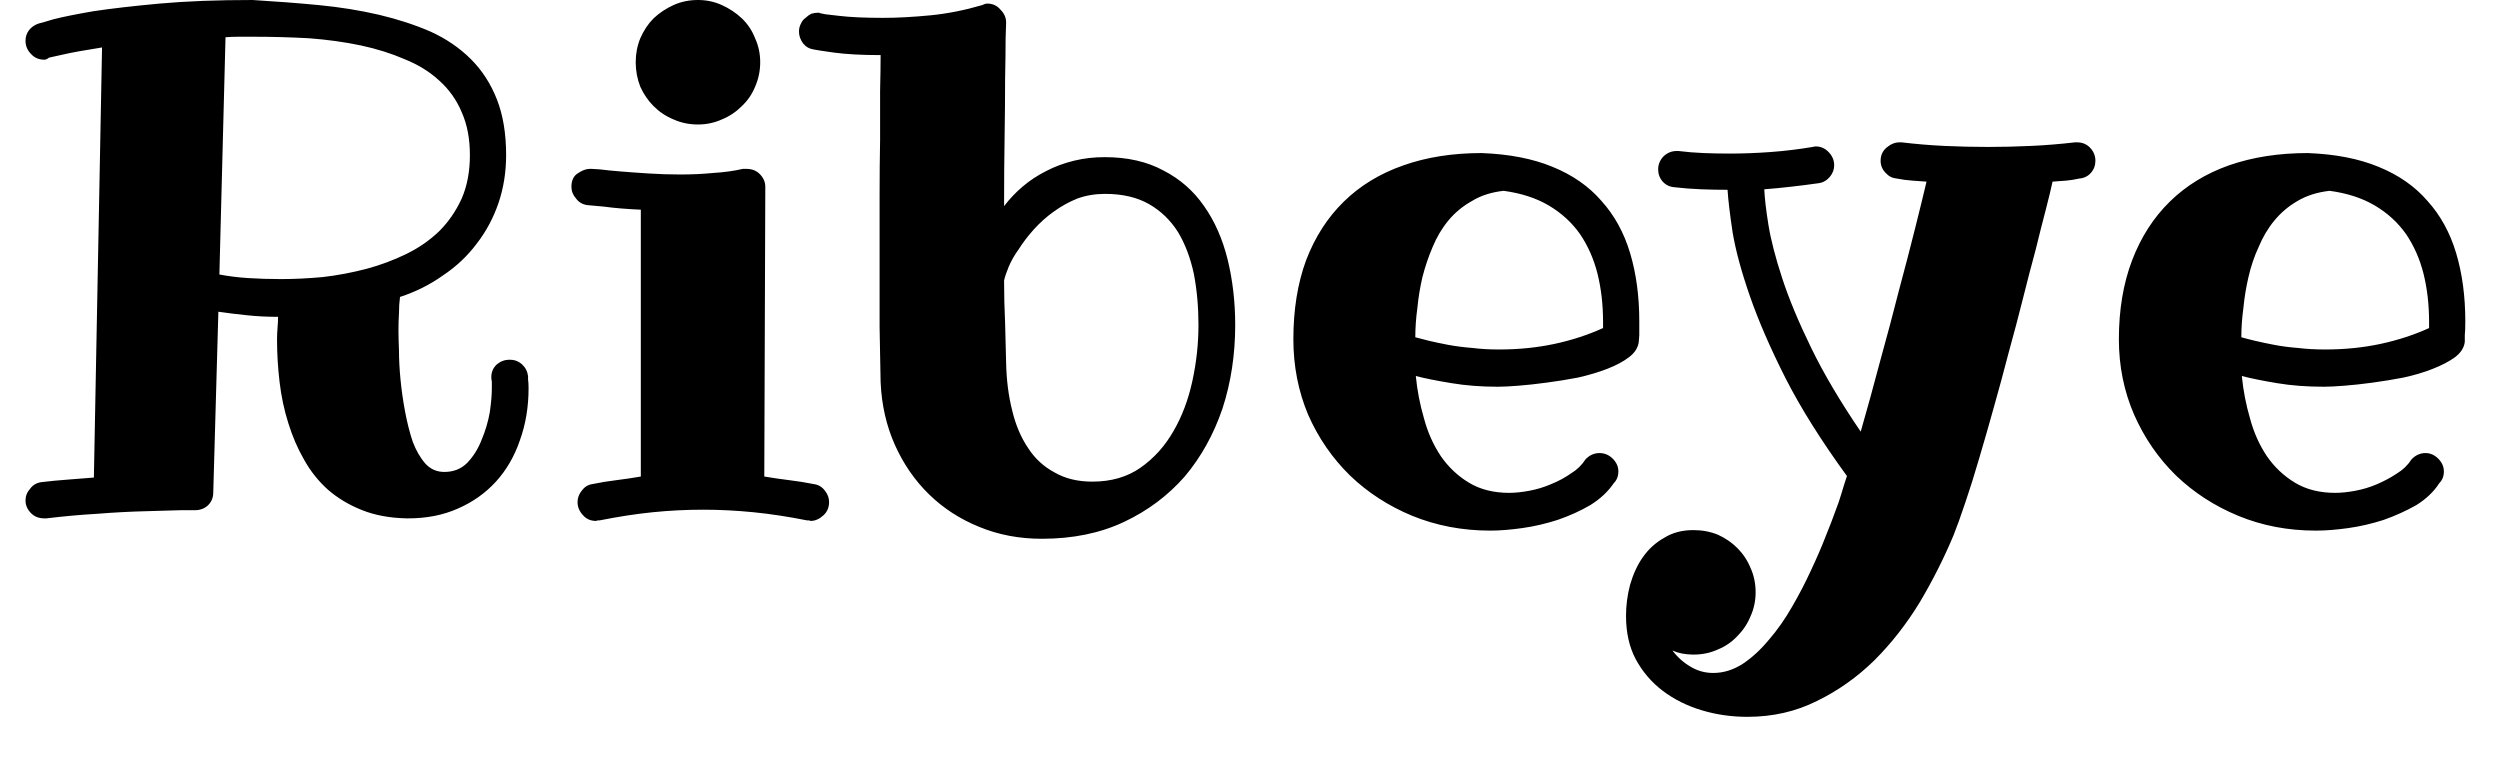 <svg width="49" height="15" viewBox="0 0 49 15" fill="none" xmlns="http://www.w3.org/2000/svg">
<path d="M9.21 3.04C9.21 2.72 9.157 2.44 9.05 2.2C8.95 1.96 8.803 1.753 8.61 1.58C8.423 1.407 8.197 1.267 7.93 1.16C7.67 1.047 7.383 0.957 7.07 0.89C6.75 0.823 6.413 0.777 6.06 0.75C5.7 0.73 5.33 0.72 4.95 0.72C4.85 0.72 4.757 0.72 4.67 0.72C4.583 0.72 4.5 0.723 4.42 0.73L4.3 5.38C4.473 5.413 4.66 5.437 4.86 5.45C5.067 5.463 5.28 5.47 5.5 5.47C5.767 5.47 6.043 5.457 6.33 5.43C6.617 5.397 6.9 5.343 7.18 5.27C7.453 5.197 7.713 5.1 7.96 4.98C8.207 4.86 8.423 4.71 8.61 4.53C8.79 4.35 8.937 4.137 9.05 3.89C9.157 3.643 9.21 3.36 9.21 3.04ZM10.35 7.37C10.35 7.377 10.35 7.4 10.35 7.44C10.357 7.48 10.36 7.537 10.36 7.61C10.36 7.977 10.303 8.317 10.19 8.63C10.083 8.943 9.927 9.213 9.72 9.44C9.513 9.667 9.263 9.843 8.97 9.97C8.683 10.097 8.36 10.16 8 10.16H7.97C7.643 10.153 7.353 10.1 7.1 10C6.847 9.9 6.623 9.767 6.43 9.6C6.243 9.433 6.087 9.237 5.96 9.01C5.833 8.79 5.73 8.55 5.65 8.29C5.57 8.037 5.513 7.77 5.48 7.49C5.447 7.21 5.43 6.933 5.43 6.66C5.43 6.58 5.433 6.5 5.44 6.42C5.447 6.34 5.45 6.27 5.45 6.21C5.243 6.21 5.043 6.2 4.85 6.18C4.657 6.16 4.467 6.137 4.28 6.11L4.18 9.65C4.18 9.757 4.143 9.843 4.07 9.91C4.003 9.97 3.92 10 3.82 10C3.813 10 3.72 10 3.54 10C3.36 10.007 3.13 10.013 2.85 10.02C2.563 10.027 2.25 10.043 1.91 10.07C1.57 10.09 1.237 10.12 0.91 10.16H0.87C0.763 10.16 0.677 10.127 0.61 10.06C0.537 9.987 0.5 9.903 0.5 9.81C0.5 9.723 0.53 9.647 0.59 9.58C0.643 9.507 0.717 9.463 0.81 9.45C0.977 9.43 1.15 9.413 1.33 9.4C1.503 9.387 1.673 9.373 1.84 9.36L2 0.93C1.66 0.983 1.403 1.03 1.23 1.07C1.057 1.11 0.967 1.13 0.96 1.13C0.927 1.157 0.897 1.17 0.87 1.17C0.763 1.17 0.677 1.133 0.61 1.06C0.537 0.987 0.5 0.9 0.5 0.8C0.5 0.72 0.523 0.65 0.57 0.59C0.617 0.53 0.68 0.487 0.76 0.46C0.773 0.46 0.867 0.433 1.04 0.38C1.22 0.333 1.483 0.28 1.83 0.22C2.183 0.167 2.617 0.117 3.13 0.07C3.65 0.023 4.257 0 4.95 0C5.397 0.027 5.83 0.06 6.25 0.1C6.663 0.14 7.057 0.203 7.43 0.29C7.797 0.377 8.133 0.487 8.44 0.62C8.747 0.76 9.01 0.94 9.23 1.16C9.45 1.38 9.62 1.643 9.74 1.95C9.86 2.257 9.92 2.62 9.92 3.04C9.92 3.373 9.87 3.687 9.77 3.98C9.67 4.273 9.527 4.54 9.34 4.78C9.16 5.02 8.94 5.227 8.68 5.4C8.427 5.58 8.147 5.72 7.84 5.82C7.827 5.92 7.82 6.027 7.82 6.14C7.813 6.247 7.81 6.357 7.81 6.47C7.81 6.57 7.813 6.703 7.82 6.87C7.82 7.043 7.83 7.233 7.85 7.44C7.87 7.647 7.9 7.857 7.94 8.07C7.98 8.283 8.03 8.48 8.09 8.66C8.157 8.833 8.24 8.977 8.34 9.09C8.44 9.197 8.563 9.25 8.71 9.25C8.89 9.25 9.04 9.19 9.16 9.07C9.28 8.943 9.373 8.793 9.44 8.62C9.513 8.447 9.567 8.267 9.6 8.08C9.627 7.893 9.64 7.737 9.64 7.61C9.64 7.557 9.64 7.513 9.64 7.48C9.633 7.453 9.63 7.423 9.63 7.39C9.63 7.29 9.667 7.207 9.74 7.14C9.813 7.08 9.897 7.05 9.99 7.05C10.083 7.05 10.163 7.08 10.23 7.14C10.297 7.2 10.337 7.277 10.35 7.37ZM15.89 10.21C15.883 10.21 15.873 10.207 15.86 10.2C15.847 10.2 15.833 10.2 15.82 10.2C15.453 10.127 15.103 10.073 14.77 10.04C14.437 10.007 14.107 9.99 13.78 9.99C13.447 9.99 13.117 10.007 12.79 10.04C12.463 10.073 12.117 10.127 11.75 10.2C11.737 10.2 11.723 10.2 11.71 10.2C11.703 10.207 11.693 10.21 11.68 10.21C11.573 10.21 11.487 10.17 11.42 10.09C11.353 10.017 11.32 9.933 11.32 9.84C11.32 9.76 11.347 9.687 11.4 9.62C11.453 9.547 11.52 9.503 11.6 9.49C11.76 9.457 11.923 9.43 12.09 9.41C12.25 9.39 12.407 9.367 12.56 9.34V4.11C12.273 4.097 12.033 4.077 11.84 4.05C11.64 4.03 11.53 4.02 11.51 4.02C11.417 4.007 11.343 3.963 11.29 3.89C11.23 3.823 11.2 3.747 11.2 3.66C11.2 3.54 11.24 3.453 11.32 3.4C11.407 3.34 11.487 3.31 11.56 3.31H11.6C11.607 3.31 11.66 3.313 11.76 3.32C11.86 3.333 11.993 3.347 12.16 3.36C12.32 3.373 12.503 3.387 12.71 3.4C12.91 3.413 13.12 3.42 13.34 3.42C13.56 3.42 13.773 3.41 13.98 3.39C14.193 3.377 14.387 3.35 14.56 3.31H14.63C14.737 3.31 14.823 3.343 14.89 3.41C14.963 3.483 15 3.567 15 3.66L14.98 9.34C15.14 9.367 15.3 9.39 15.46 9.41C15.627 9.43 15.793 9.457 15.96 9.49C16.047 9.503 16.117 9.547 16.17 9.62C16.223 9.687 16.25 9.76 16.25 9.84C16.25 9.947 16.213 10.033 16.14 10.1C16.06 10.173 15.977 10.21 15.89 10.21ZM14.9 1.22C14.9 1.387 14.867 1.547 14.8 1.7C14.74 1.847 14.653 1.973 14.54 2.08C14.427 2.193 14.297 2.28 14.15 2.34C14.003 2.407 13.847 2.44 13.68 2.44C13.507 2.44 13.347 2.407 13.2 2.34C13.053 2.28 12.923 2.193 12.81 2.08C12.703 1.973 12.617 1.847 12.55 1.7C12.49 1.547 12.46 1.387 12.46 1.22C12.46 1.053 12.49 0.897 12.55 0.75C12.617 0.597 12.703 0.467 12.81 0.36C12.923 0.253 13.053 0.167 13.2 0.1C13.347 0.033 13.507 0 13.68 0C13.847 0 14.003 0.033 14.15 0.1C14.297 0.167 14.427 0.253 14.54 0.36C14.653 0.467 14.74 0.597 14.8 0.75C14.867 0.897 14.9 1.053 14.9 1.22ZM23.49 6.37C23.49 6.017 23.46 5.683 23.4 5.37C23.333 5.057 23.23 4.783 23.09 4.55C22.943 4.317 22.753 4.133 22.52 4C22.287 3.867 22 3.8 21.66 3.8C21.467 3.8 21.287 3.83 21.12 3.89C20.953 3.957 20.797 4.043 20.65 4.15C20.51 4.25 20.38 4.367 20.26 4.5C20.147 4.627 20.05 4.753 19.97 4.88C19.883 5 19.817 5.117 19.77 5.23C19.723 5.343 19.693 5.433 19.68 5.5C19.68 5.78 19.687 6.057 19.7 6.33C19.707 6.597 19.713 6.857 19.72 7.11C19.727 7.45 19.767 7.763 19.84 8.05C19.907 8.33 20.01 8.573 20.15 8.78C20.283 8.987 20.457 9.147 20.67 9.26C20.877 9.38 21.123 9.44 21.41 9.44C21.777 9.44 22.09 9.35 22.35 9.17C22.617 8.983 22.833 8.743 23 8.45C23.167 8.163 23.29 7.837 23.37 7.47C23.45 7.103 23.49 6.737 23.49 6.37ZM24.21 6.37C24.21 6.95 24.127 7.497 23.96 8.01C23.787 8.517 23.54 8.96 23.22 9.34C22.893 9.713 22.497 10.01 22.03 10.23C21.563 10.45 21.027 10.56 20.42 10.56C19.98 10.56 19.573 10.483 19.2 10.33C18.82 10.177 18.49 9.963 18.21 9.69C17.93 9.417 17.707 9.093 17.54 8.72C17.373 8.347 17.28 7.937 17.26 7.49C17.253 7.21 17.247 6.85 17.24 6.41C17.24 5.97 17.24 5.497 17.24 4.99C17.24 4.61 17.24 4.227 17.24 3.84C17.24 3.453 17.243 3.087 17.25 2.74C17.25 2.387 17.25 2.067 17.25 1.78C17.257 1.493 17.26 1.26 17.26 1.08C16.887 1.08 16.58 1.063 16.34 1.03C16.107 0.997 15.977 0.977 15.95 0.97C15.863 0.957 15.793 0.917 15.74 0.85C15.687 0.777 15.66 0.7 15.66 0.62C15.66 0.56 15.673 0.507 15.7 0.46C15.72 0.413 15.75 0.377 15.79 0.35C15.823 0.317 15.86 0.29 15.9 0.27C15.947 0.257 15.987 0.25 16.02 0.25C16.027 0.25 16.037 0.25 16.05 0.25C16.057 0.25 16.067 0.253 16.08 0.26C16.08 0.26 16.113 0.267 16.18 0.28C16.24 0.287 16.327 0.297 16.44 0.31C16.547 0.323 16.673 0.333 16.82 0.34C16.973 0.347 17.137 0.35 17.31 0.35C17.59 0.35 17.9 0.333 18.24 0.3C18.573 0.267 18.91 0.2 19.25 0.1C19.29 0.08 19.323 0.07 19.35 0.07C19.457 0.07 19.543 0.11 19.61 0.19C19.683 0.263 19.72 0.347 19.72 0.44V0.45C19.72 0.457 19.717 0.557 19.71 0.75C19.71 0.95 19.707 1.217 19.7 1.55C19.7 1.877 19.697 2.257 19.69 2.69C19.683 3.123 19.68 3.573 19.68 4.04C19.787 3.9 19.907 3.773 20.04 3.66C20.18 3.54 20.337 3.437 20.51 3.35C20.677 3.263 20.857 3.197 21.05 3.15C21.243 3.103 21.443 3.08 21.65 3.08C22.097 3.08 22.48 3.167 22.8 3.34C23.127 3.507 23.393 3.74 23.6 4.04C23.807 4.333 23.96 4.68 24.06 5.08C24.16 5.487 24.21 5.917 24.21 6.37ZM31.42 6.43V6.31C31.42 5.97 31.383 5.653 31.31 5.36C31.237 5.073 31.123 4.817 30.97 4.59C30.81 4.363 30.607 4.177 30.36 4.03C30.113 3.883 29.817 3.787 29.47 3.74C29.23 3.767 29.023 3.833 28.85 3.94C28.67 4.04 28.517 4.167 28.39 4.32C28.263 4.473 28.16 4.647 28.08 4.84C28 5.027 27.933 5.223 27.88 5.43C27.833 5.63 27.8 5.833 27.78 6.04C27.753 6.24 27.74 6.43 27.74 6.61C27.813 6.63 27.903 6.653 28.01 6.68C28.123 6.707 28.25 6.733 28.39 6.76C28.537 6.787 28.693 6.807 28.86 6.82C29.02 6.84 29.193 6.85 29.38 6.85C29.767 6.85 30.13 6.813 30.47 6.74C30.81 6.667 31.127 6.563 31.42 6.43ZM32.12 6.7C32.107 6.813 32.043 6.913 31.93 7C31.817 7.087 31.673 7.163 31.5 7.23C31.327 7.297 31.137 7.353 30.93 7.4C30.723 7.44 30.517 7.473 30.31 7.5C30.11 7.527 29.927 7.547 29.76 7.56C29.593 7.573 29.46 7.58 29.36 7.58C29.033 7.58 28.73 7.557 28.45 7.51C28.163 7.463 27.93 7.417 27.75 7.37C27.777 7.65 27.83 7.927 27.91 8.2C27.983 8.473 28.093 8.72 28.24 8.94C28.387 9.153 28.57 9.327 28.79 9.46C29.01 9.593 29.273 9.66 29.58 9.66C29.693 9.66 29.823 9.647 29.97 9.62C30.117 9.593 30.26 9.55 30.4 9.49C30.547 9.43 30.677 9.36 30.79 9.28C30.91 9.207 31.003 9.117 31.07 9.01C31.15 8.923 31.243 8.88 31.35 8.88C31.45 8.88 31.537 8.917 31.61 8.99C31.683 9.063 31.72 9.147 31.72 9.24C31.72 9.333 31.69 9.41 31.63 9.47C31.517 9.637 31.363 9.78 31.17 9.9C30.977 10.013 30.763 10.11 30.53 10.19C30.303 10.263 30.073 10.317 29.84 10.35C29.607 10.383 29.397 10.4 29.21 10.4C28.663 10.4 28.153 10.303 27.68 10.11C27.213 9.917 26.807 9.653 26.46 9.32C26.113 8.98 25.84 8.583 25.64 8.13C25.447 7.67 25.35 7.177 25.35 6.65C25.35 6.07 25.433 5.553 25.6 5.1C25.773 4.647 26.02 4.263 26.34 3.95C26.66 3.637 27.05 3.4 27.51 3.24C27.963 3.08 28.473 3 29.04 3C29.58 3.02 30.043 3.11 30.43 3.27C30.823 3.43 31.143 3.653 31.39 3.94C31.643 4.22 31.83 4.56 31.95 4.96C32.07 5.36 32.13 5.807 32.13 6.3C32.13 6.413 32.13 6.503 32.13 6.57C32.123 6.637 32.12 6.68 32.12 6.7ZM41.07 3.15C41.07 3.243 41.04 3.323 40.98 3.39C40.92 3.457 40.843 3.493 40.75 3.5C40.663 3.52 40.58 3.533 40.5 3.54C40.413 3.547 40.323 3.553 40.23 3.56C40.203 3.687 40.16 3.867 40.1 4.1C40.04 4.327 39.973 4.59 39.9 4.89C39.82 5.183 39.737 5.503 39.65 5.85C39.563 6.197 39.47 6.55 39.37 6.91C39.277 7.27 39.18 7.627 39.08 7.98C38.98 8.34 38.883 8.677 38.79 8.99C38.697 9.31 38.607 9.597 38.52 9.85C38.433 10.11 38.357 10.323 38.29 10.49C38.103 10.937 37.883 11.373 37.63 11.8C37.37 12.227 37.073 12.607 36.74 12.94C36.4 13.273 36.023 13.54 35.61 13.74C35.197 13.947 34.743 14.05 34.25 14.05C33.937 14.05 33.637 14.007 33.35 13.92C33.063 13.833 32.81 13.707 32.59 13.54C32.37 13.373 32.193 13.167 32.06 12.92C31.933 12.68 31.87 12.397 31.87 12.07C31.87 11.863 31.897 11.66 31.95 11.46C32.01 11.253 32.093 11.073 32.2 10.92C32.313 10.76 32.453 10.633 32.62 10.54C32.78 10.44 32.97 10.39 33.19 10.39C33.363 10.39 33.523 10.42 33.67 10.48C33.817 10.547 33.943 10.633 34.05 10.74C34.163 10.853 34.25 10.983 34.31 11.13C34.377 11.277 34.41 11.437 34.41 11.61C34.41 11.777 34.377 11.933 34.31 12.08C34.25 12.227 34.163 12.357 34.05 12.47C33.943 12.583 33.817 12.67 33.67 12.73C33.523 12.797 33.363 12.83 33.19 12.83C33.117 12.83 33.043 12.823 32.97 12.81C32.903 12.797 32.84 12.777 32.78 12.75C32.88 12.883 33 12.99 33.14 13.07C33.273 13.15 33.42 13.19 33.58 13.19C33.78 13.19 33.973 13.13 34.16 13.01C34.34 12.89 34.51 12.733 34.67 12.54C34.837 12.347 34.987 12.133 35.12 11.9C35.26 11.66 35.383 11.423 35.49 11.19C35.603 10.95 35.7 10.727 35.78 10.52C35.867 10.307 35.933 10.133 35.98 10C36.02 9.9 36.057 9.793 36.09 9.68C36.123 9.567 36.16 9.45 36.2 9.33C35.7 8.643 35.3 8.007 35 7.42C34.7 6.827 34.467 6.29 34.3 5.81C34.133 5.33 34.02 4.913 33.96 4.56C33.907 4.207 33.873 3.927 33.86 3.72C33.687 3.72 33.513 3.717 33.34 3.71C33.167 3.703 32.993 3.69 32.82 3.67C32.727 3.663 32.65 3.627 32.59 3.56C32.53 3.493 32.5 3.413 32.5 3.32C32.5 3.22 32.537 3.133 32.61 3.06C32.683 2.993 32.767 2.96 32.86 2.96H32.9C33.06 2.98 33.223 2.993 33.39 3C33.557 3.007 33.727 3.01 33.9 3.01C34.16 3.01 34.427 3 34.7 2.98C34.973 2.96 35.25 2.927 35.53 2.88C35.55 2.873 35.57 2.87 35.59 2.87C35.69 2.87 35.777 2.91 35.85 2.99C35.917 3.063 35.95 3.147 35.95 3.24C35.95 3.32 35.923 3.393 35.87 3.46C35.81 3.533 35.737 3.577 35.65 3.59C35.463 3.617 35.28 3.64 35.1 3.66C34.927 3.68 34.753 3.697 34.58 3.71C34.587 3.877 34.613 4.107 34.66 4.4C34.707 4.693 34.797 5.043 34.93 5.45C35.063 5.857 35.253 6.313 35.5 6.82C35.747 7.327 36.07 7.873 36.47 8.46C36.597 8.02 36.723 7.56 36.85 7.08C36.983 6.6 37.107 6.137 37.22 5.69C37.34 5.243 37.447 4.833 37.54 4.46C37.633 4.087 37.707 3.787 37.76 3.56C37.667 3.553 37.573 3.547 37.48 3.54C37.38 3.533 37.28 3.52 37.18 3.5C37.093 3.493 37.02 3.457 36.96 3.39C36.893 3.323 36.86 3.243 36.86 3.15C36.86 3.043 36.9 2.957 36.98 2.89C37.06 2.823 37.143 2.79 37.23 2.79H37.27C37.55 2.823 37.83 2.847 38.11 2.86C38.39 2.873 38.673 2.88 38.96 2.88C39.247 2.88 39.53 2.873 39.81 2.86C40.097 2.847 40.383 2.823 40.67 2.79H40.71C40.817 2.79 40.903 2.827 40.97 2.9C41.037 2.973 41.07 3.057 41.07 3.15ZM47.61 6.43V6.31C47.61 5.97 47.573 5.653 47.5 5.36C47.427 5.073 47.313 4.817 47.16 4.59C47 4.363 46.797 4.177 46.55 4.03C46.303 3.883 46.007 3.787 45.66 3.74C45.42 3.767 45.21 3.833 45.03 3.94C44.857 4.04 44.707 4.167 44.58 4.32C44.453 4.473 44.35 4.647 44.27 4.84C44.183 5.027 44.117 5.223 44.07 5.43C44.023 5.63 43.99 5.833 43.97 6.04C43.943 6.24 43.93 6.43 43.93 6.61C43.997 6.63 44.087 6.653 44.2 6.68C44.313 6.707 44.44 6.733 44.58 6.76C44.72 6.787 44.873 6.807 45.04 6.82C45.207 6.84 45.383 6.85 45.57 6.85C45.957 6.85 46.32 6.813 46.66 6.74C47 6.667 47.317 6.563 47.61 6.43ZM48.31 6.7C48.297 6.813 48.233 6.913 48.12 7C48 7.087 47.853 7.163 47.68 7.23C47.513 7.297 47.323 7.353 47.11 7.4C46.903 7.44 46.7 7.473 46.5 7.5C46.3 7.527 46.117 7.547 45.95 7.56C45.783 7.573 45.65 7.58 45.55 7.58C45.217 7.58 44.91 7.557 44.63 7.51C44.35 7.463 44.12 7.417 43.94 7.37C43.967 7.65 44.02 7.927 44.1 8.2C44.173 8.473 44.283 8.72 44.43 8.94C44.577 9.153 44.76 9.327 44.98 9.46C45.2 9.593 45.463 9.66 45.77 9.66C45.883 9.66 46.013 9.647 46.16 9.62C46.307 9.593 46.45 9.55 46.59 9.49C46.73 9.43 46.86 9.36 46.98 9.28C47.1 9.207 47.193 9.117 47.26 9.01C47.34 8.923 47.433 8.88 47.54 8.88C47.633 8.88 47.717 8.917 47.79 8.99C47.863 9.063 47.9 9.147 47.9 9.24C47.9 9.333 47.87 9.41 47.81 9.47C47.703 9.637 47.553 9.78 47.36 9.9C47.16 10.013 46.947 10.11 46.72 10.19C46.493 10.263 46.263 10.317 46.03 10.35C45.797 10.383 45.583 10.4 45.39 10.4C44.843 10.4 44.337 10.303 43.87 10.11C43.403 9.917 42.997 9.653 42.65 9.32C42.303 8.98 42.03 8.583 41.83 8.13C41.63 7.67 41.53 7.177 41.53 6.65C41.53 6.07 41.617 5.553 41.79 5.1C41.963 4.647 42.21 4.263 42.53 3.95C42.85 3.637 43.237 3.4 43.69 3.24C44.15 3.08 44.663 3 45.23 3C45.77 3.02 46.233 3.11 46.62 3.27C47.013 3.43 47.333 3.653 47.58 3.94C47.833 4.22 48.02 4.56 48.14 4.96C48.26 5.36 48.32 5.807 48.32 6.3C48.32 6.413 48.317 6.503 48.31 6.57C48.31 6.637 48.31 6.68 48.31 6.7Z" fill="black"/>
</svg>
